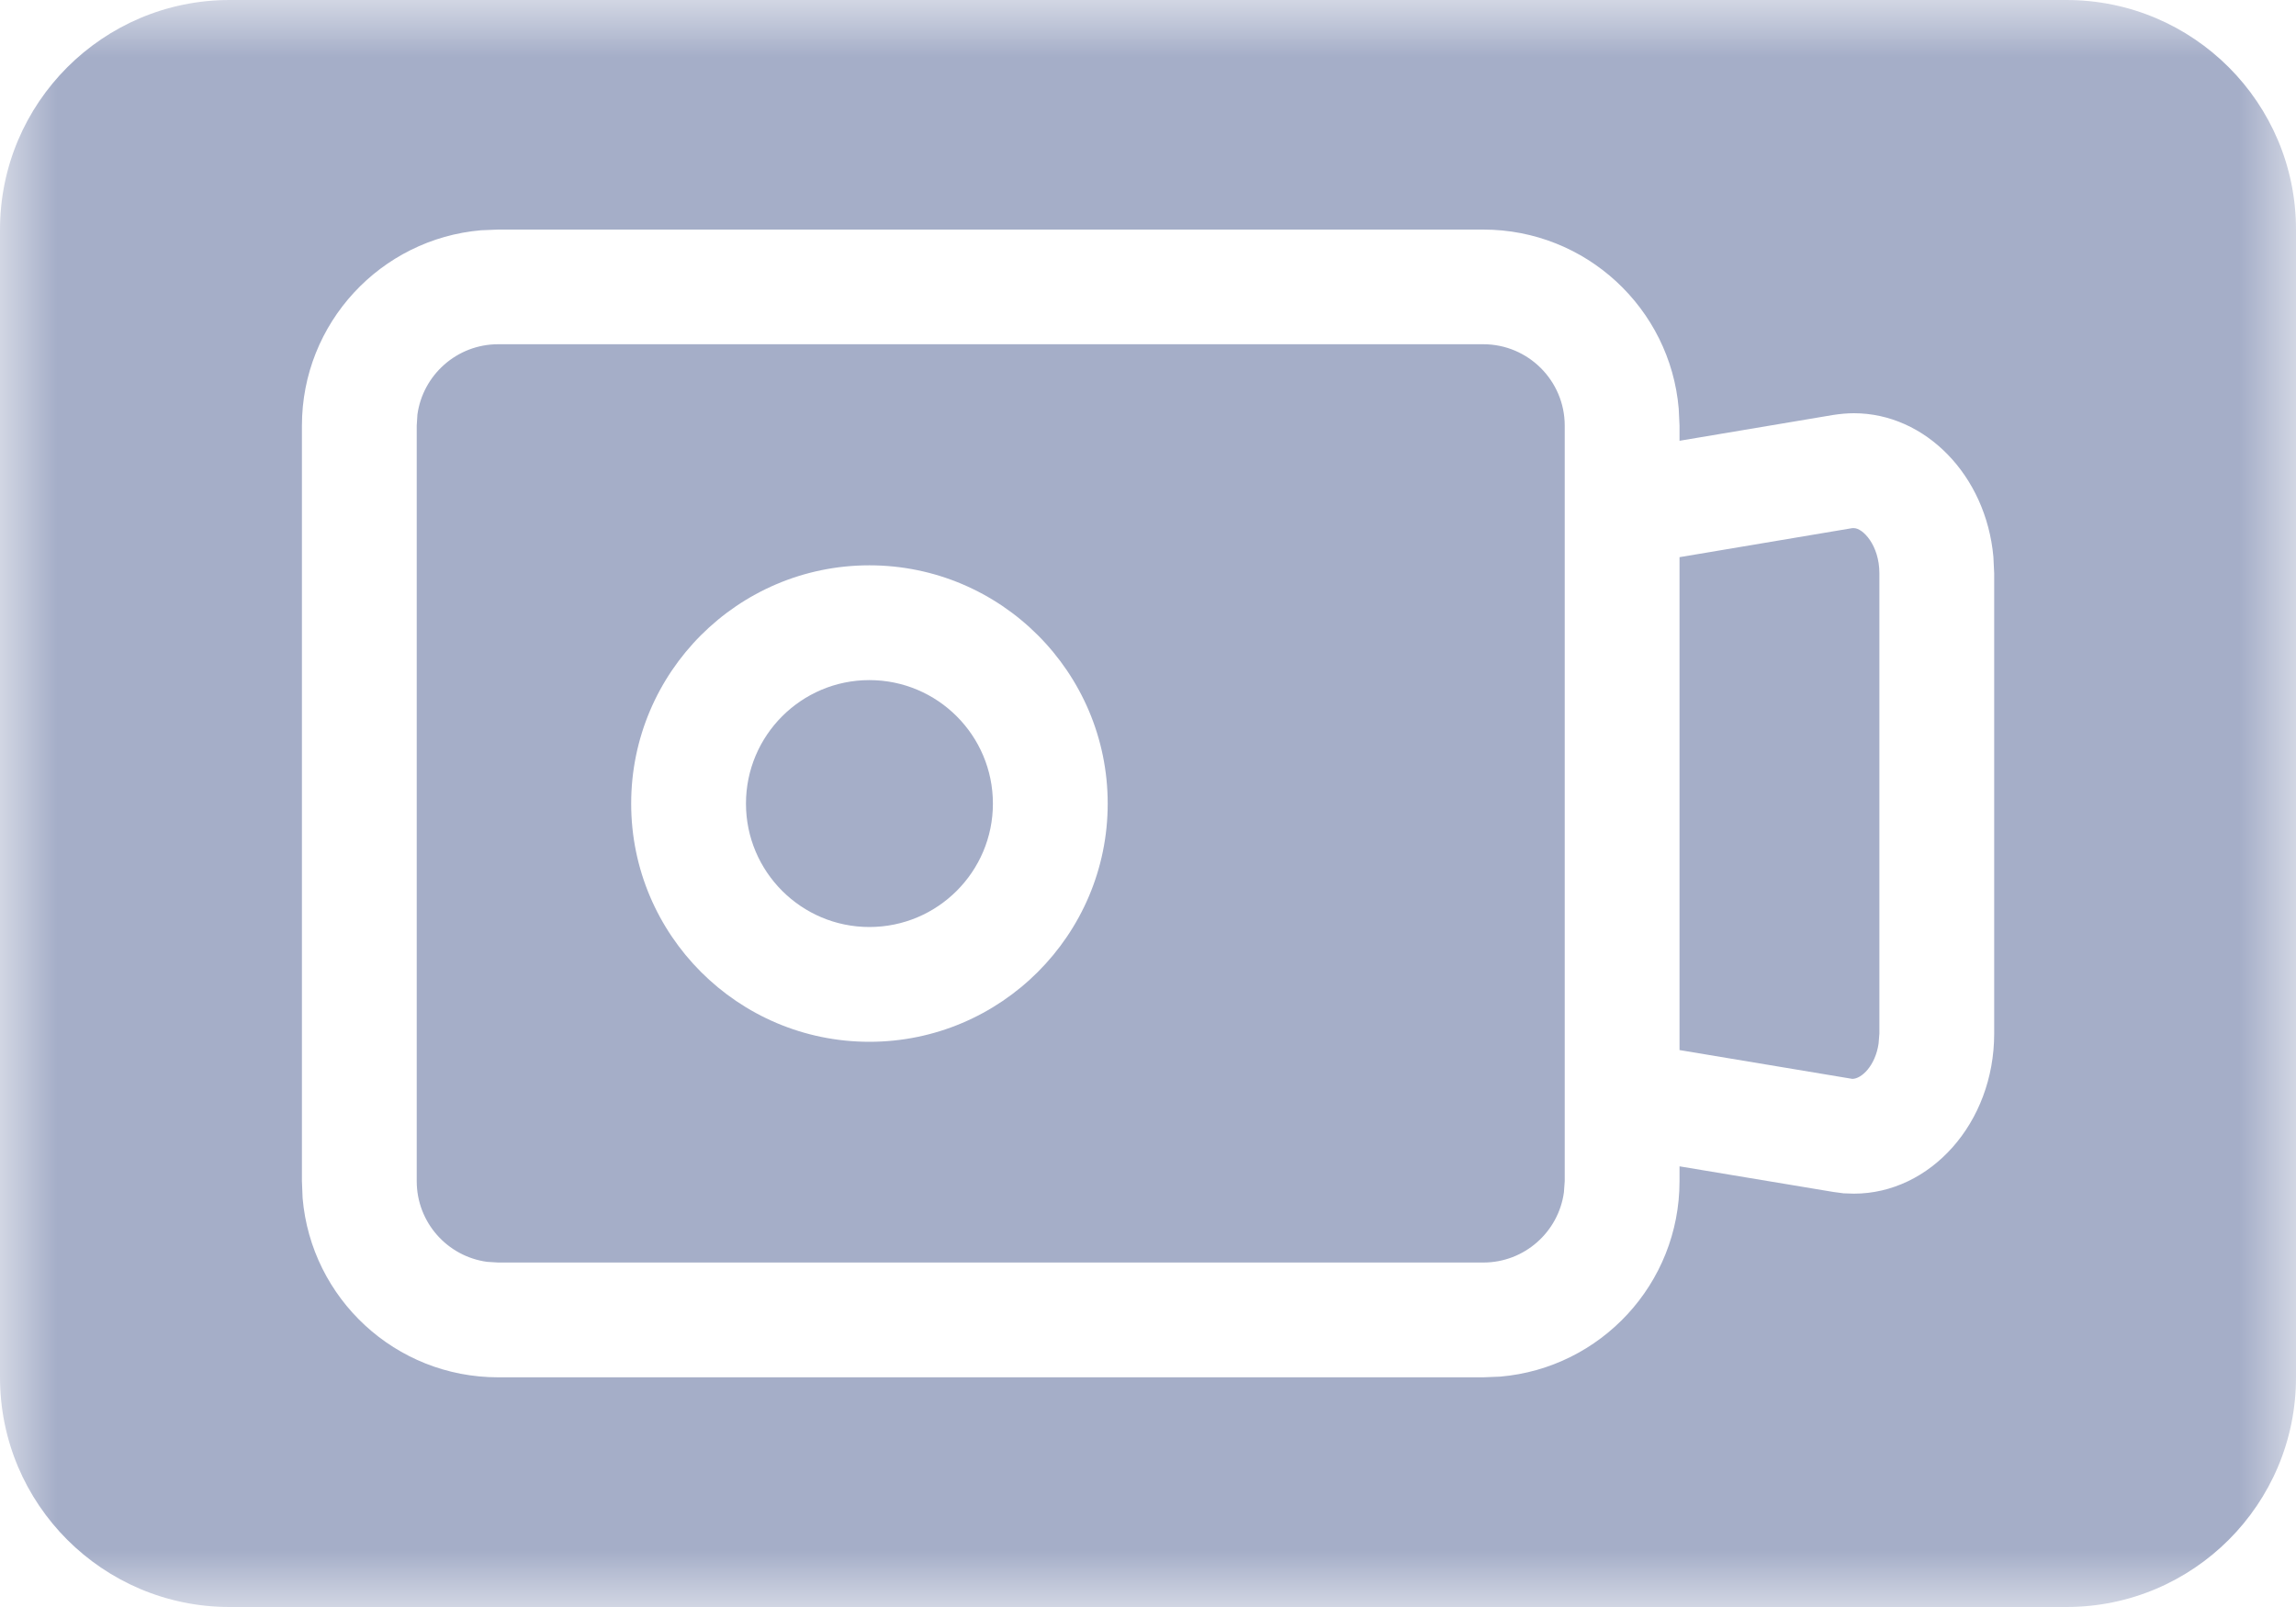 <?xml version="1.0" encoding="UTF-8"?>
<svg width="20px" height="14px" viewBox="0 0 20 14" version="1.1" xmlns="http://www.w3.org/2000/svg" xmlns:xlink="http://www.w3.org/1999/xlink">
    <title>演播厅02@1x</title>
    <defs>
        <polygon id="path-1" points="0 0 20 0 20 14 0 14"></polygon>
    </defs>
    <g id="页面-1" stroke="none" stroke-width="1" fill="none" fill-rule="evenodd">
        <g id="画板备份" transform="translate(-13, -94)">
            <g id="编组" transform="translate(13, 94)">
                <mask id="mask-2" fill="white">
                    <use xlink:href="#path-1"></use>
                </mask>
                <g id="Clip-2"></g>
                <path d="M18,-0 C19.105,-0 20,0.896 20,2 L20,2 L20,12 C20,13.105 19.105,14 18,14 L18,14 L2,14 C0.896,14 -0,13.105 -0,12 L-0,12 L-0,2 C-0,0.896 0.896,-0 2,-0 L2,-0 Z M12.921,2 L4.339,2 L4.191,2.006 C3.316,2.081 2.63,2.815 2.63,3.708 L2.63,3.708 L2.63,10.29 L2.636,10.438 C2.711,11.313 3.444,11.999 4.339,11.999 L4.339,11.999 L12.921,11.999 L13.068,11.993 C13.943,11.918 14.63,11.185 14.63,10.29 L14.63,10.29 L14.63,10.161 L15.969,10.384 L16.059,10.396 L16.059,10.396 L16.149,10.399 C16.812,10.399 17.371,9.786 17.371,9.004 L17.371,9.004 L17.371,4.995 L17.364,4.851 C17.3,4.14 16.77,3.6 16.149,3.6 C16.09,3.6 16.029,3.606 15.969,3.615 L15.969,3.615 L14.63,3.84 L14.63,3.708 L14.623,3.561 C14.549,2.687 13.815,2 12.921,2 L12.921,2 Z M12.921,2.999 C13.312,2.999 13.63,3.317 13.63,3.708 L13.63,3.708 L13.63,10.29 L13.623,10.387 C13.576,10.733 13.279,10.999 12.921,10.999 L12.921,10.999 L4.339,10.999 L4.243,10.993 C3.897,10.946 3.63,10.65 3.63,10.29 L3.63,10.29 L3.63,3.708 L3.636,3.612 C3.683,3.267 3.98,2.999 4.339,2.999 L4.339,2.999 Z M16.149,4.601 C16.227,4.601 16.371,4.75 16.371,4.995 L16.371,4.995 L16.371,9.004 L16.364,9.091 C16.336,9.284 16.216,9.399 16.135,9.399 L16.135,9.399 L14.63,9.148 L14.63,4.854 L16.135,4.601 Z M7.573,4.925 C6.428,4.925 5.498,5.856 5.498,7.001 C5.498,8.145 6.428,9.076 7.573,9.076 C8.718,9.076 9.649,8.145 9.649,7.001 C9.649,5.856 8.718,4.925 7.573,4.925 Z M7.573,5.925 C8.167,5.925 8.649,6.407 8.649,7.001 C8.649,7.594 8.167,8.076 7.573,8.076 C6.98,8.076 6.498,7.594 6.498,7.001 C6.498,6.407 6.98,5.925 7.573,5.925 Z" id="形状结合" fill="#A5AEC8" mask="url(#mask-2)"></path>
            </g>
        </g>
    </g>
</svg>